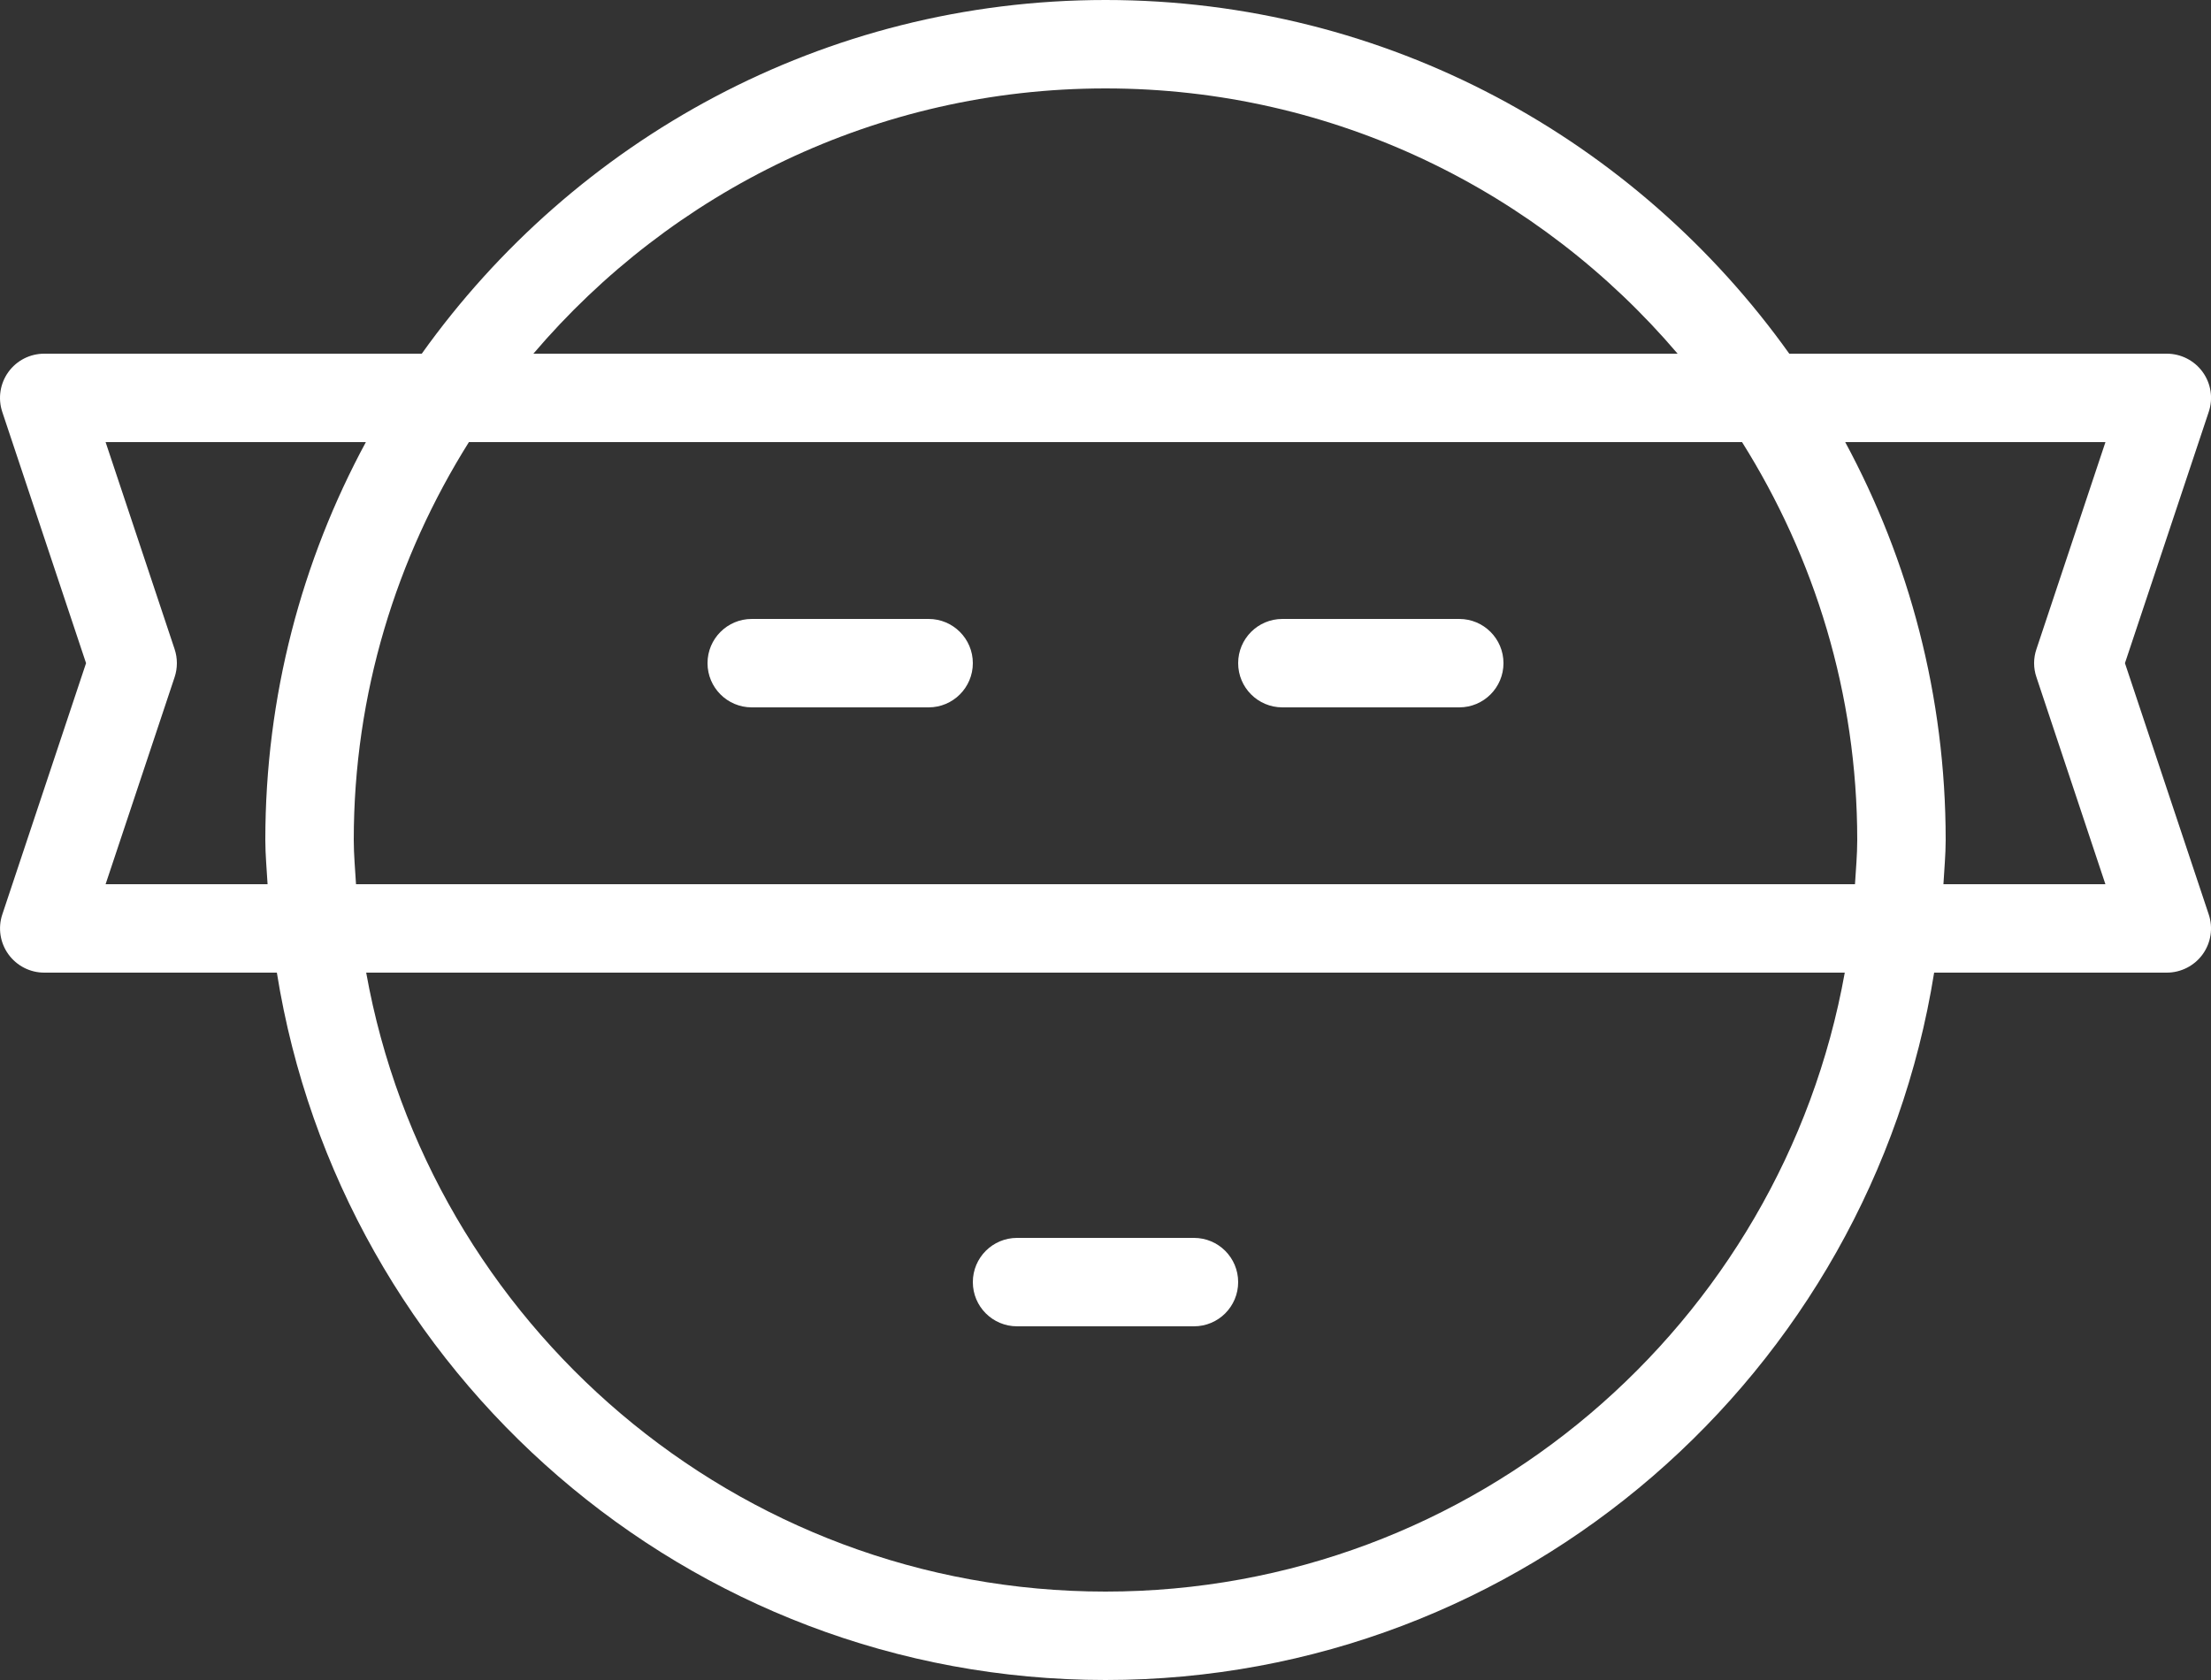 <?xml version="1.0" encoding="UTF-8" standalone="no"?>
<svg width="50px" height="38px" viewBox="0 0 50 38" version="1.1" xmlns="http://www.w3.org/2000/svg" xmlns:xlink="http://www.w3.org/1999/xlink">
    <rect x="0" y="0" width="50" height="38" fill="#333333" stroke="none"/>
    <!-- Generator: Sketch 48.1 (47250) - http://www.bohemiancoding.com/sketch -->
    <title>Group</title>
    <desc>Created with Sketch.</desc>
    <defs></defs>
    <g id="Page-1" stroke="none" stroke-width="1" fill="none" fill-rule="evenodd">
        <g id="face-blur" fill="#FFFFFF" fill-rule="nonzero">
            <g id="Group">
                <path d="M48.054,15 L49.949,9.316 C50.052,9.011 50,8.676 49.812,8.415 C49.623,8.154 49.321,8 49,8 L40.463,8 C37.015,3.167 31.376,0 25.001,0 C18.625,0 12.986,3.167 9.538,8 L1,8 C0.679,8 0.377,8.154 0.189,8.415 C0.001,8.676 -0.05,9.011 0.051,9.316 L1.946,15 L0.052,20.684 C-0.05,20.99 0.002,21.325 0.19,21.585 C0.378,21.845 0.679,22 1,22 L6.261,22 C7.707,31.053 15.547,38 25,38 C34.453,38 42.293,31.053 43.739,22 L49,22 C49.321,22 49.623,21.846 49.812,21.585 C50,21.324 50.051,20.988 49.949,20.684 L48.054,15 Z M25,2 C30.179,2 34.817,4.335 37.938,8 L12.062,8 C15.183,4.335 19.821,2 25,2 Z M41.949,20 L8.051,20 C8.032,19.667 8,19.337 8,19 C8,15.693 8.964,12.614 10.604,10 L39.395,10 C41.036,12.614 42,15.693 42,19 C42,19.337 41.969,19.667 41.949,20 Z M2.388,20 L3.949,15.316 C4.017,15.111 4.017,14.889 3.949,14.684 L2.388,10 L8.274,10 C6.825,12.681 6,15.746 6,19 C6,19.337 6.033,19.667 6.051,20 L2.388,20 Z M25,36 C16.651,36 9.705,29.945 8.281,22 L41.718,22 C40.296,29.945 33.349,36 25,36 Z M46.052,15.316 L47.612,20 L43.949,20 C43.967,19.667 44,19.337 44,19 C44,15.746 43.175,12.681 41.728,10 L47.613,10 L46.052,14.684 C45.982,14.889 45.982,15.111 46.052,15.316 Z" id="Shape"></path>
                <path d="M21,14 L17,14 C16.448,14 16,14.448 16,15 C16,15.552 16.448,16 17,16 L21,16 C21.552,16 22,15.552 22,15 C22,14.448 21.553,14 21,14 Z" id="Shape"></path>
                <path d="M33,14 L29,14 C28.447,14 28,14.448 28,15 C28,15.552 28.447,16 29,16 L33,16 C33.553,16 34,15.552 34,15 C34,14.448 33.553,14 33,14 Z" id="Shape"></path>
                <path d="M23,30 L27,30 C27.553,30 28,29.553 28,29 C28,28.447 27.553,28 27,28 L23,28 C22.448,28 22,28.447 22,29 C22,29.553 22.448,30 23,30 Z" id="Shape"></path>
            </g>
        </g>
    </g>
</svg>